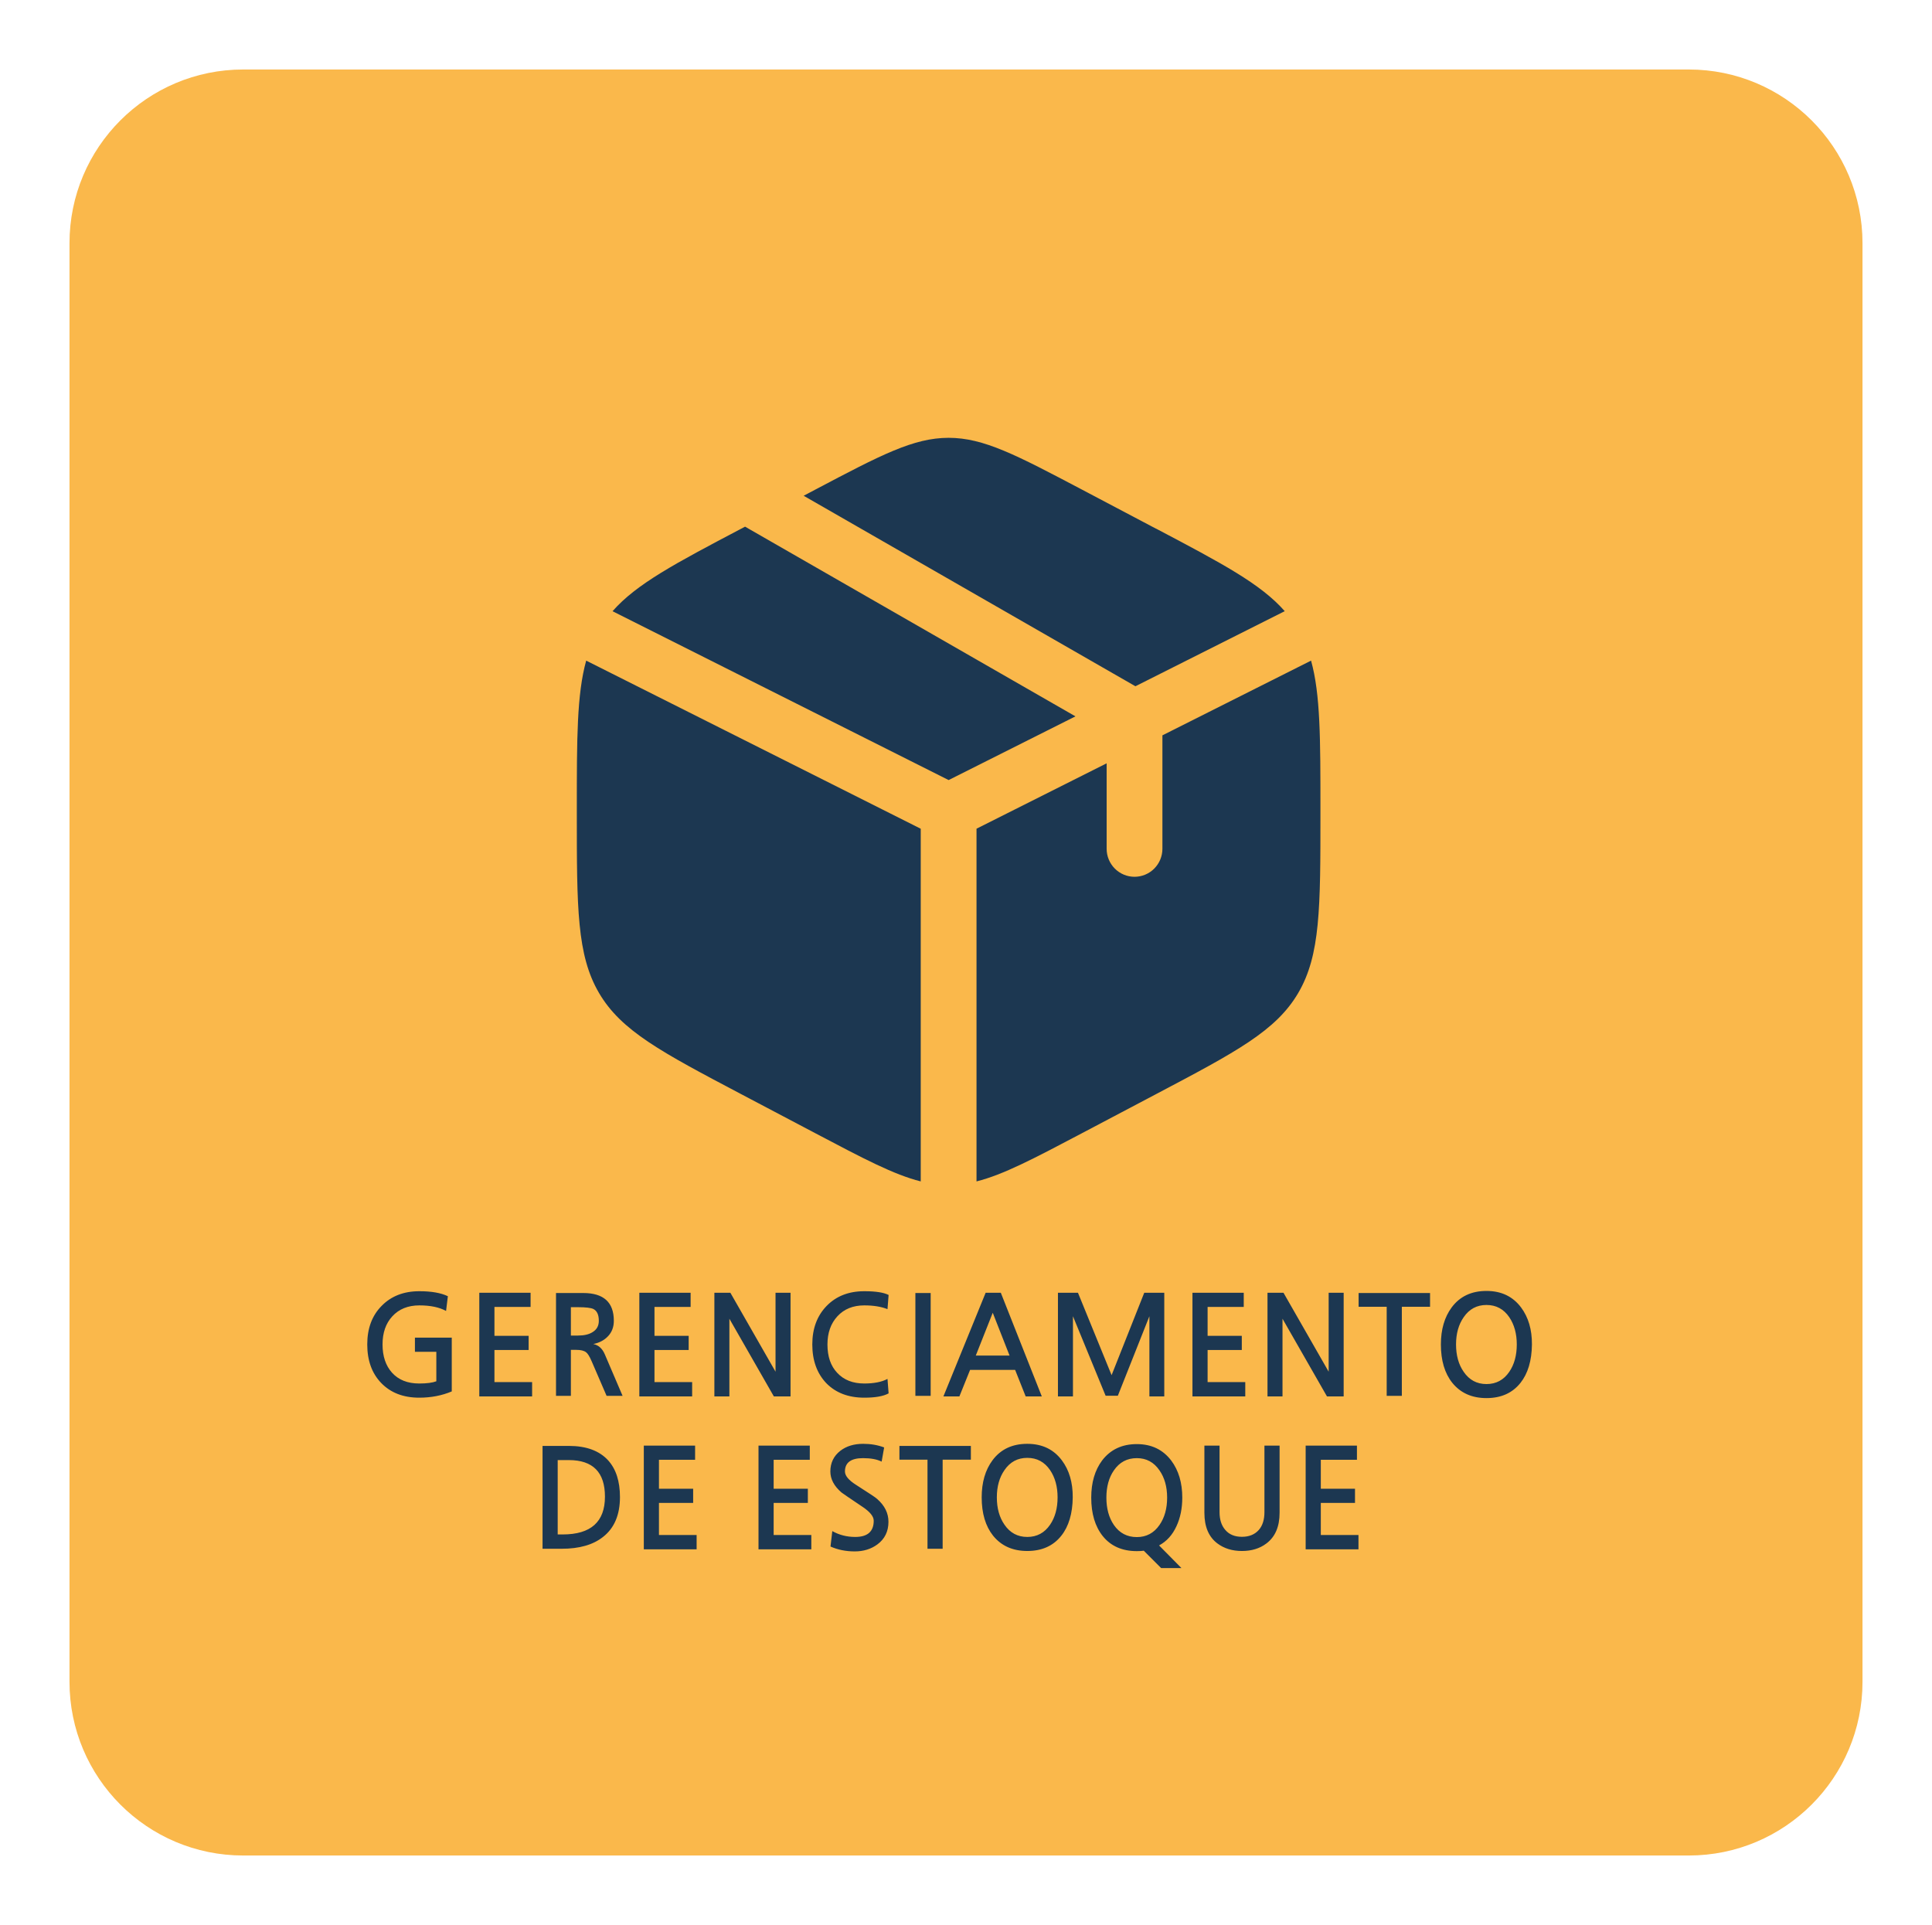 <svg width="278" height="277" viewBox="0 0 278 277" fill="none" xmlns="http://www.w3.org/2000/svg">
<g clip-path="url(#clip0_7_17)">
<g filter="url(#filter0_d_7_17)">
<path d="M241 6H33C19.193 6 8 17.193 8 31V238C8 251.807 19.193 263 33 263H241C254.807 263 266 251.807 266 238V31C266 17.193 254.807 6 241 6Z" fill="#FAB84B"/>
</g>
<path d="M65.005 192.48V200.22C63.578 200.82 62.019 201.12 60.325 201.12C58.032 201.12 56.205 200.413 54.845 199C53.512 197.613 52.845 195.767 52.845 193.46C52.845 191.153 53.532 189.307 54.905 187.92C56.279 186.507 58.092 185.8 60.345 185.8C62.078 185.8 63.445 186.04 64.445 186.52L64.185 188.64C63.212 188.107 61.932 187.84 60.345 187.84C58.705 187.84 57.405 188.367 56.445 189.42C55.512 190.433 55.045 191.78 55.045 193.46C55.045 195.153 55.498 196.507 56.405 197.52C57.339 198.56 58.645 199.08 60.325 199.08C61.405 199.08 62.225 198.973 62.785 198.76V194.52H59.705V192.48H65.005ZM76.567 200.94H68.967V186.02H76.347V188.06H71.147V192.22H76.067V194.26H71.147V198.88H76.567V200.94ZM82.146 192.18H83.166C84.046 192.18 84.739 192.02 85.246 191.7C85.859 191.34 86.166 190.793 86.166 190.06C86.166 189.193 85.906 188.627 85.386 188.36C85.026 188.187 84.292 188.1 83.186 188.1H82.146V192.18ZM89.586 200.86H87.286L85.126 195.86C84.832 195.18 84.566 194.753 84.326 194.58C84.032 194.353 83.566 194.24 82.926 194.24H82.146V200.86H80.006V186.06H83.926C86.859 186.06 88.326 187.393 88.326 190.06C88.326 190.94 88.052 191.673 87.506 192.26C86.959 192.847 86.246 193.227 85.366 193.4C86.112 193.547 86.666 194.04 87.026 194.88L89.586 200.86ZM99.595 200.94H91.995V186.02H99.375V188.06H94.175V192.22H99.095V194.26H94.175V198.88H99.595V200.94ZM113.753 200.94H111.353L104.953 189.76V200.94H102.793V186.02H105.093L111.593 197.38V186.02H113.753V200.94ZM127.864 200.5C127.118 200.913 125.951 201.12 124.364 201.12C122.084 201.12 120.264 200.427 118.904 199.04C117.558 197.627 116.884 195.767 116.884 193.46C116.884 191.18 117.571 189.333 118.944 187.92C120.318 186.507 122.124 185.8 124.364 185.8C125.991 185.8 127.158 185.98 127.864 186.34L127.704 188.38C126.798 188.02 125.684 187.84 124.364 187.84C122.751 187.84 121.464 188.36 120.504 189.4C119.544 190.44 119.064 191.793 119.064 193.46C119.064 195.193 119.531 196.553 120.464 197.54C121.411 198.567 122.711 199.08 124.364 199.08C125.764 199.08 126.878 198.86 127.704 198.42L127.864 200.5ZM133.916 200.86H131.716V186.06H133.916V200.86ZM145.268 195.06L142.848 188.9L140.408 195.06H145.268ZM149.908 200.94H147.588L146.068 197.12H139.588L138.048 200.94H135.748L141.828 186.02H144.008L149.908 200.94ZM167.53 200.94H165.39V189.4L160.85 200.84H159.09L154.39 189.4V200.94H152.23V186.02H155.11L159.95 197.88L164.65 186.02H167.53V200.94ZM179.185 200.94H171.585V186.02H178.965V188.06H173.765V192.22H178.685V194.26H173.765V198.88H179.185V200.94ZM193.343 200.94H190.943L184.543 189.76V200.94H182.383V186.02H184.683L191.183 197.38V186.02H193.343V200.94ZM205.774 188.04H201.714V200.86H199.534V188.04H195.494V186.06H205.774V188.04ZM213.893 187.78C212.506 187.78 211.413 188.367 210.613 189.54C209.879 190.593 209.513 191.9 209.513 193.46C209.513 195.033 209.879 196.347 210.613 197.4C211.413 198.573 212.506 199.16 213.893 199.16C215.279 199.16 216.373 198.573 217.173 197.4C217.893 196.347 218.253 195.033 218.253 193.46C218.253 191.913 217.893 190.607 217.173 189.54C216.373 188.367 215.279 187.78 213.893 187.78ZM213.893 185.76C216.026 185.76 217.686 186.553 218.873 188.14C219.926 189.553 220.446 191.327 220.433 193.46C220.406 195.793 219.859 197.633 218.793 198.98C217.633 200.447 215.999 201.18 213.893 201.18C211.799 201.18 210.159 200.447 208.973 198.98C207.879 197.607 207.333 195.767 207.333 193.46C207.333 191.3 207.853 189.52 208.893 188.12C210.066 186.547 211.733 185.76 213.893 185.76ZM80.248 220.8H80.968C85.021 220.8 87.048 218.987 87.048 215.36C87.048 211.853 85.315 210.1 81.848 210.1H80.248V220.8ZM78.068 208.06H81.848C84.355 208.06 86.241 208.753 87.508 210.14C88.641 211.393 89.208 213.153 89.208 215.42C89.208 217.98 88.395 219.893 86.768 221.16C85.341 222.293 83.361 222.86 80.828 222.86H78.068V208.06ZM100.239 222.94H92.639V208.02H100.019V210.06H94.819V214.22H99.739V216.26H94.819V220.88H100.239V222.94ZM116.743 222.94H109.143V208.02H116.523V210.06H111.323V214.22H116.243V216.26H111.323V220.88H116.743V222.94ZM126.862 210.32C126.195 209.987 125.302 209.82 124.182 209.82C122.448 209.82 121.582 210.46 121.582 211.74C121.582 212.353 122.122 213 123.202 213.68C124.095 214.253 124.795 214.707 125.302 215.04C125.808 215.373 126.115 215.593 126.222 215.7C127.302 216.647 127.842 217.74 127.842 218.98C127.842 220.367 127.308 221.453 126.242 222.24C125.335 222.907 124.248 223.24 122.982 223.24C121.715 223.24 120.555 223.007 119.502 222.54L119.762 220.32C120.762 220.88 121.862 221.16 123.062 221.16C124.835 221.16 125.722 220.38 125.722 218.82C125.722 218.207 125.182 217.54 124.102 216.82C123.128 216.167 122.388 215.667 121.882 215.32C121.388 214.973 121.122 214.787 121.082 214.76C120.015 213.84 119.482 212.833 119.482 211.74C119.482 210.5 119.962 209.507 120.922 208.76C121.788 208.093 122.882 207.76 124.202 207.76C125.295 207.76 126.302 207.933 127.222 208.28L126.862 210.32ZM139.7 210.04H135.64V222.86H133.46V210.04H129.42V208.06H139.7V210.04ZM147.818 209.78C146.432 209.78 145.338 210.367 144.538 211.54C143.805 212.593 143.438 213.9 143.438 215.46C143.438 217.033 143.805 218.347 144.538 219.4C145.338 220.573 146.432 221.16 147.818 221.16C149.205 221.16 150.298 220.573 151.098 219.4C151.818 218.347 152.178 217.033 152.178 215.46C152.178 213.913 151.818 212.607 151.098 211.54C150.298 210.367 149.205 209.78 147.818 209.78ZM147.818 207.76C149.952 207.76 151.612 208.553 152.798 210.14C153.852 211.553 154.372 213.327 154.358 215.46C154.332 217.793 153.785 219.633 152.718 220.98C151.558 222.447 149.925 223.18 147.818 223.18C145.725 223.18 144.085 222.447 142.898 220.98C141.805 219.607 141.258 217.767 141.258 215.46C141.258 213.3 141.778 211.52 142.818 210.12C143.992 208.547 145.658 207.76 147.818 207.76ZM163.581 209.82C162.181 209.82 161.081 210.407 160.281 211.58C159.561 212.62 159.201 213.927 159.201 215.5C159.201 217.073 159.561 218.387 160.281 219.44C161.081 220.6 162.181 221.18 163.581 221.18C164.954 221.18 166.041 220.6 166.841 219.44C167.574 218.387 167.941 217.073 167.941 215.5C167.941 213.94 167.574 212.633 166.841 211.58C166.041 210.407 164.954 209.82 163.581 209.82ZM167.081 225.64L164.581 223.14C164.341 223.18 164.007 223.2 163.581 223.2C161.474 223.2 159.841 222.48 158.681 221.04C157.574 219.653 157.021 217.807 157.021 215.5C157.021 213.34 157.541 211.56 158.581 210.16C159.781 208.587 161.447 207.8 163.581 207.8C165.687 207.8 167.341 208.593 168.541 210.18C169.594 211.593 170.121 213.367 170.121 215.5C170.121 217.047 169.841 218.42 169.281 219.62C168.707 220.873 167.874 221.793 166.781 222.38L170.001 225.64H167.081ZM184.123 208.02V217.68C184.123 219.68 183.489 221.153 182.223 222.1C181.276 222.82 180.103 223.18 178.703 223.18C177.316 223.18 176.143 222.82 175.183 222.1C173.929 221.167 173.303 219.693 173.303 217.68V208.02H175.483V217.58C175.483 218.66 175.756 219.513 176.303 220.14C176.863 220.807 177.663 221.14 178.703 221.14C179.743 221.14 180.556 220.807 181.143 220.14C181.676 219.527 181.943 218.673 181.943 217.58V208.02H184.123ZM195.474 222.94H187.874V208.02H195.254V210.06H190.054V214.22H194.974V216.26H190.054V220.88H195.474V222.94Z" fill="#1C3751"/>
<path d="M166.342 76.074L155.642 70.429C146.248 65.478 141.55 63 136.5 63C131.45 63 126.752 65.473 117.358 70.429L115.64 71.338L163.378 98.749L184.864 87.944C181.408 84.009 175.833 81.068 166.342 76.063V76.074ZM188.652 95.061L167.262 105.813V122.134C167.262 123.203 166.84 124.229 166.087 124.985C165.335 125.741 164.314 126.166 163.25 126.166C162.186 126.166 161.165 125.741 160.413 124.985C159.66 124.229 159.237 123.203 159.237 122.134V109.839L140.513 119.247V170C144.354 169.038 148.725 166.737 155.642 163.087L166.342 157.442C177.85 151.373 183.607 148.341 186.806 142.884C190 137.433 190 130.644 190 117.081V116.452C190 106.275 190 99.91 188.652 95.061ZM132.487 170V119.252L84.348 95.061C83 99.91 83 106.275 83 116.441V117.07C83 130.644 83 137.433 86.194 142.884C89.393 148.341 95.15 151.378 106.658 157.448L117.358 163.087C124.275 166.737 128.646 169.038 132.487 170ZM88.136 87.949L136.5 112.248L154.749 103.082L107.209 75.784L106.658 76.074C97.172 81.073 91.592 84.014 88.136 87.954V87.949Z" fill="#1C3751"/>
</g>
<defs>
<filter id="filter0_d_7_17" x="0" y="0" width="278" height="277" filterUnits="userSpaceOnUse" color-interpolation-filters="sRGB">
<feFlood flood-opacity="0" result="BackgroundImageFix"/>
<feColorMatrix in="SourceAlpha" type="matrix" values="0 0 0 0 0 0 0 0 0 0 0 0 0 0 0 0 0 0 127 0" result="hardAlpha"/>
<feOffset dx="2" dy="4"/>
<feGaussianBlur stdDeviation="5"/>
<feComposite in2="hardAlpha" operator="out"/>
<feColorMatrix type="matrix" values="0 0 0 0 0 0 0 0 0 0 0 0 0 0 0 0 0 0 0.25 0"/>
<feBlend mode="normal" in2="BackgroundImageFix" result="effect1_dropShadow_7_17"/>
<feBlend mode="normal" in="SourceGraphic" in2="effect1_dropShadow_7_17" result="shape"/>
</filter>
<clipPath id="clip0_7_17">
<rect width="278" height="277" fill="white"/>
</clipPath>
</defs>
</svg>
